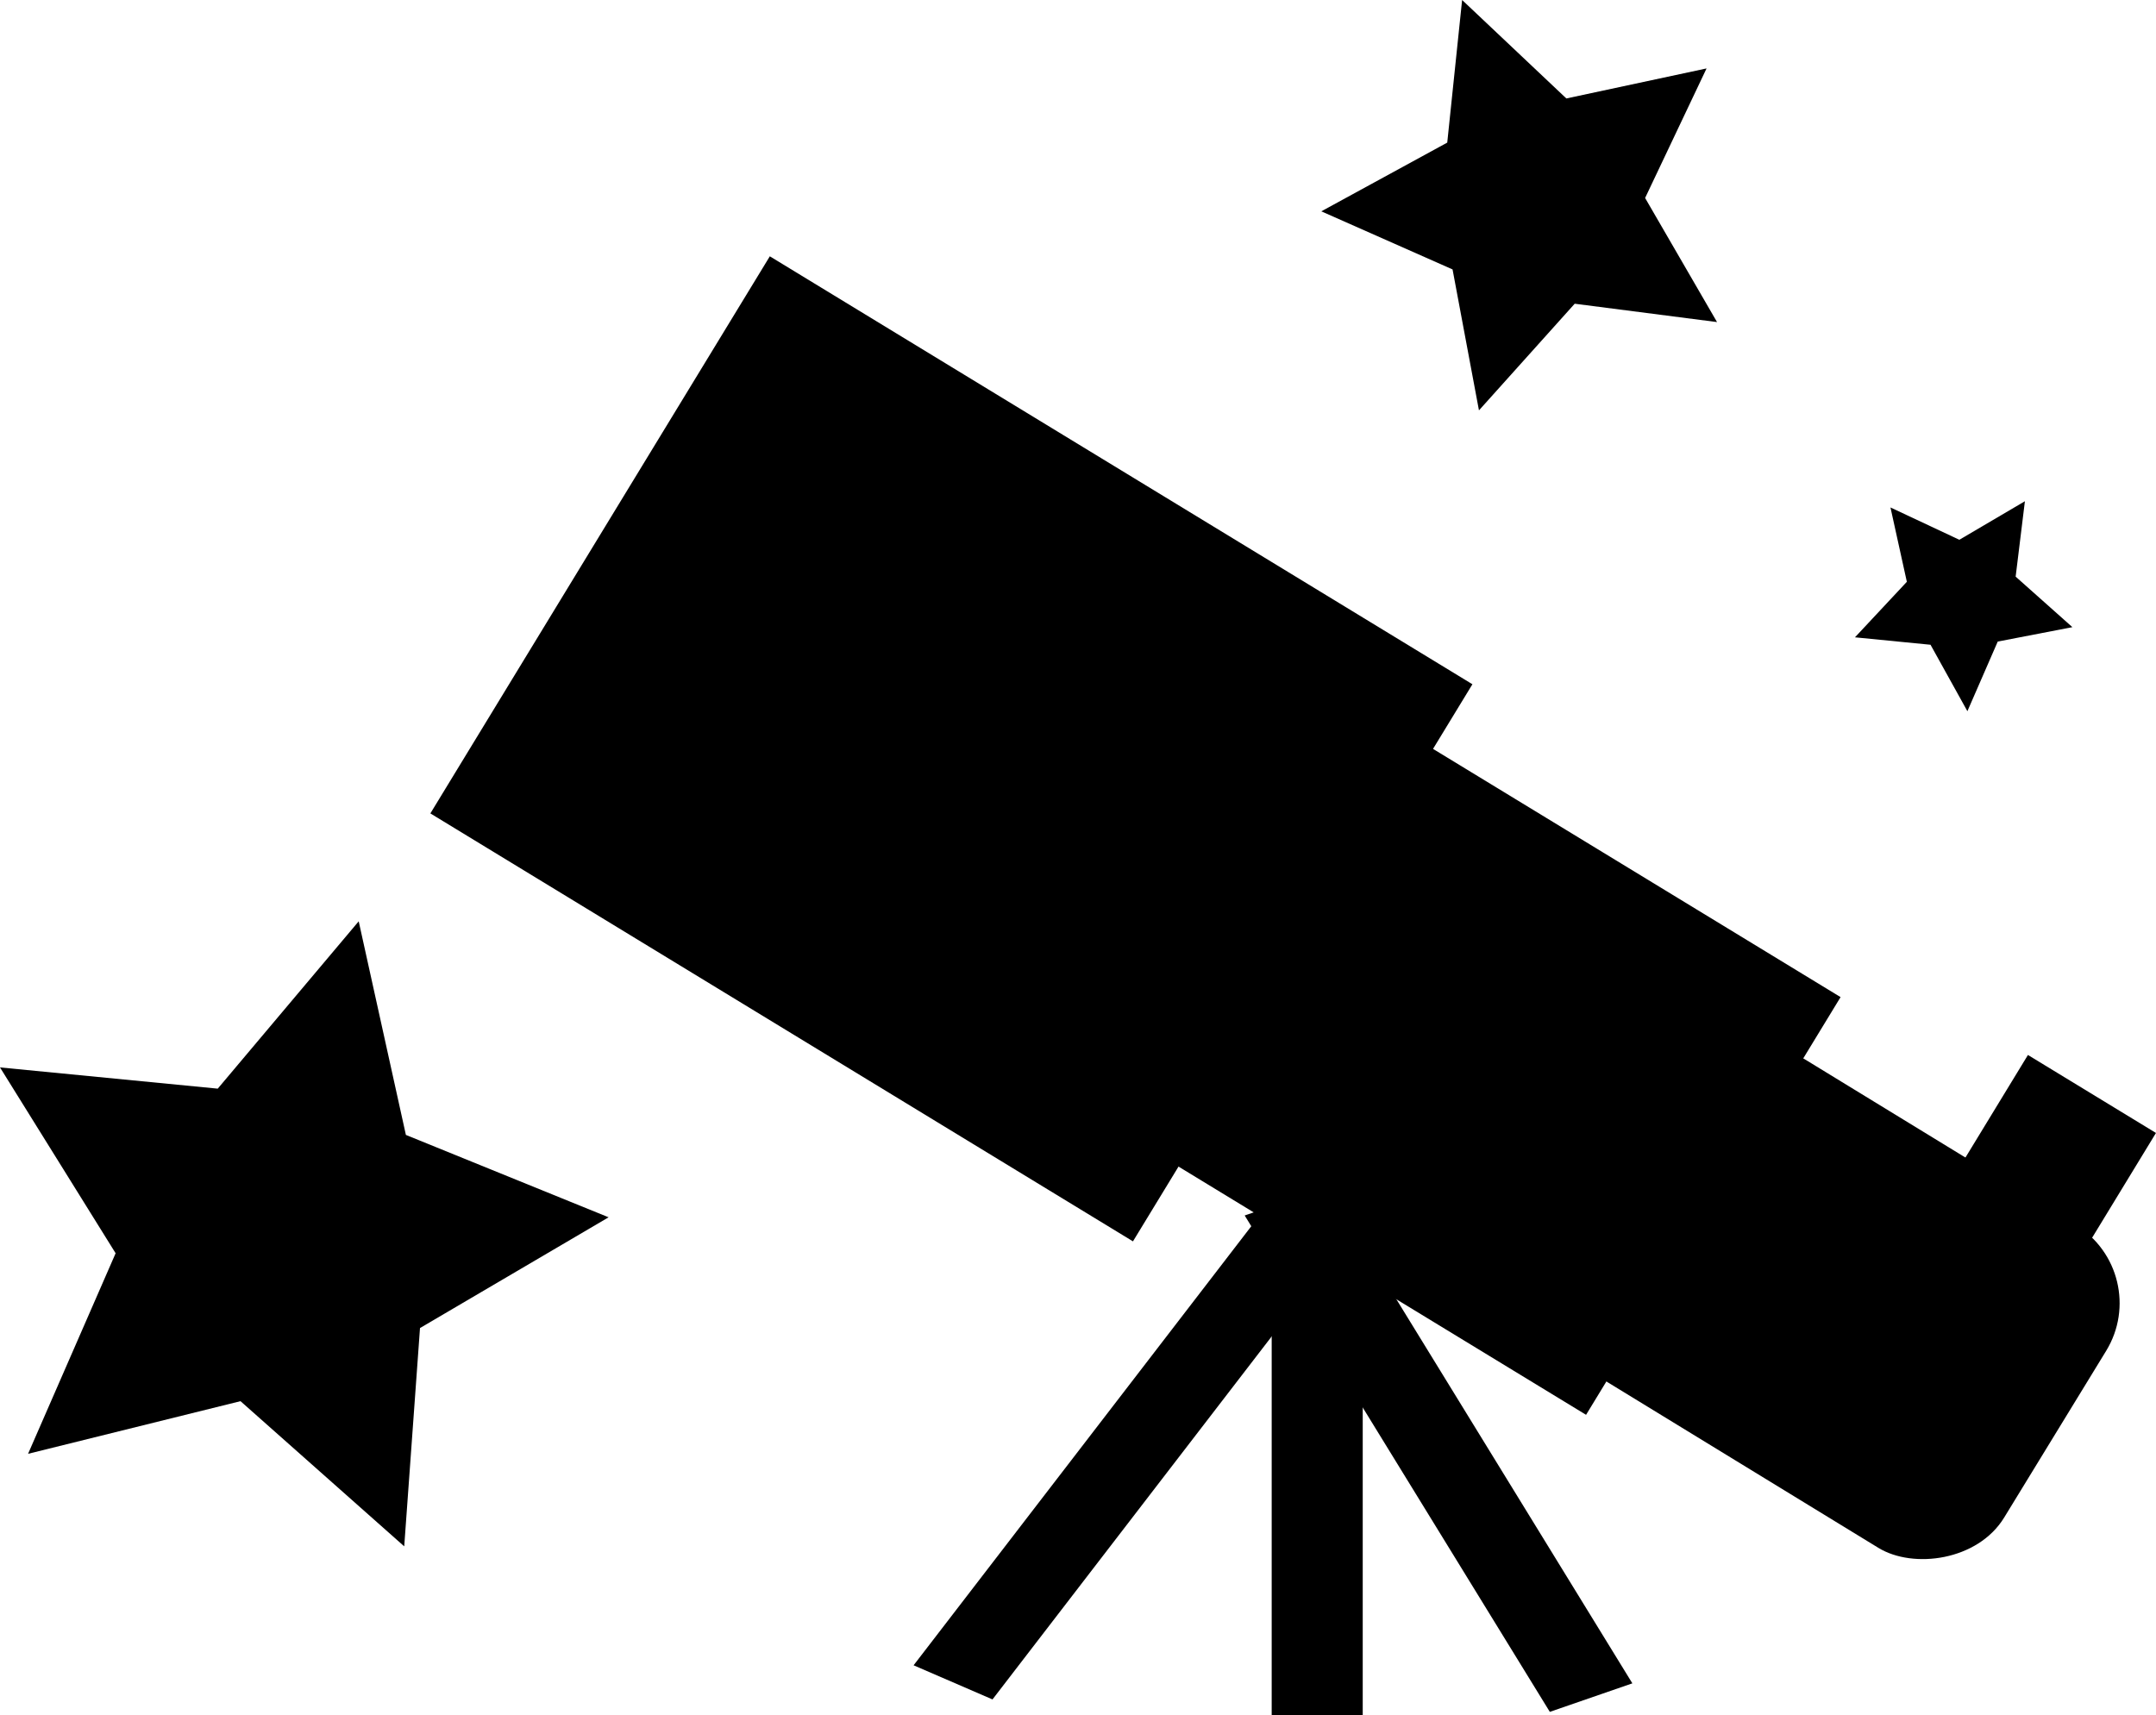 <svg xmlns="http://www.w3.org/2000/svg" viewBox="0 0 142.09 113.06"><title>telescope-black</title><g id="Layer_2" data-name="Layer 2"><g id="Layer_1-2" data-name="Layer 1"><rect x="41.21" y="22.24" width="43" height="54.22" transform="translate(-12.07 77.24) rotate(-58.65)"/><rect x="83.07" y="55.06" width="32.24" height="32.13" transform="translate(-13.15 118.84) rotate(-58.65)"/><rect x="109.23" y="68.9" width="25.03" height="33.12" rx="6.05" transform="matrix(0.52, -0.85, 0.85, 0.52, -14.58, 144.97)"/><polygon points="113.16 21.23 103.78 20.02 97.47 27.05 95.73 17.76 87.08 13.93 95.38 9.4 96.36 0 103.23 6.49 112.47 4.51 108.42 13.05 113.16 21.23"/><polygon points="122.25 42.01 125.67 38.35 124.59 33.45 129.13 35.58 133.45 33.04 132.84 38.01 136.58 41.34 131.66 42.29 129.66 46.88 127.23 42.5 122.25 42.01"/><rect x="83.81" y="80.78" width="6" height="32.28"/><polygon points="65.41 112.02 60.21 109.77 84.21 78.56 89.41 80.81 65.41 112.02"/><polygon points="107.58 110.96 102.14 112.84 82.03 80.12 87.48 78.24 107.58 110.96"/><polygon points="26.64 101.93 15.85 92.36 1.85 95.83 7.62 82.61 0 70.36 14.35 71.76 23.64 60.73 26.75 74.81 40.11 80.24 27.68 87.54 26.64 101.93"/><rect x="127.05" y="73.24" width="14.23" height="9.88" transform="translate(-2.4 152.09) rotate(-58.65)"/></g></g></svg>